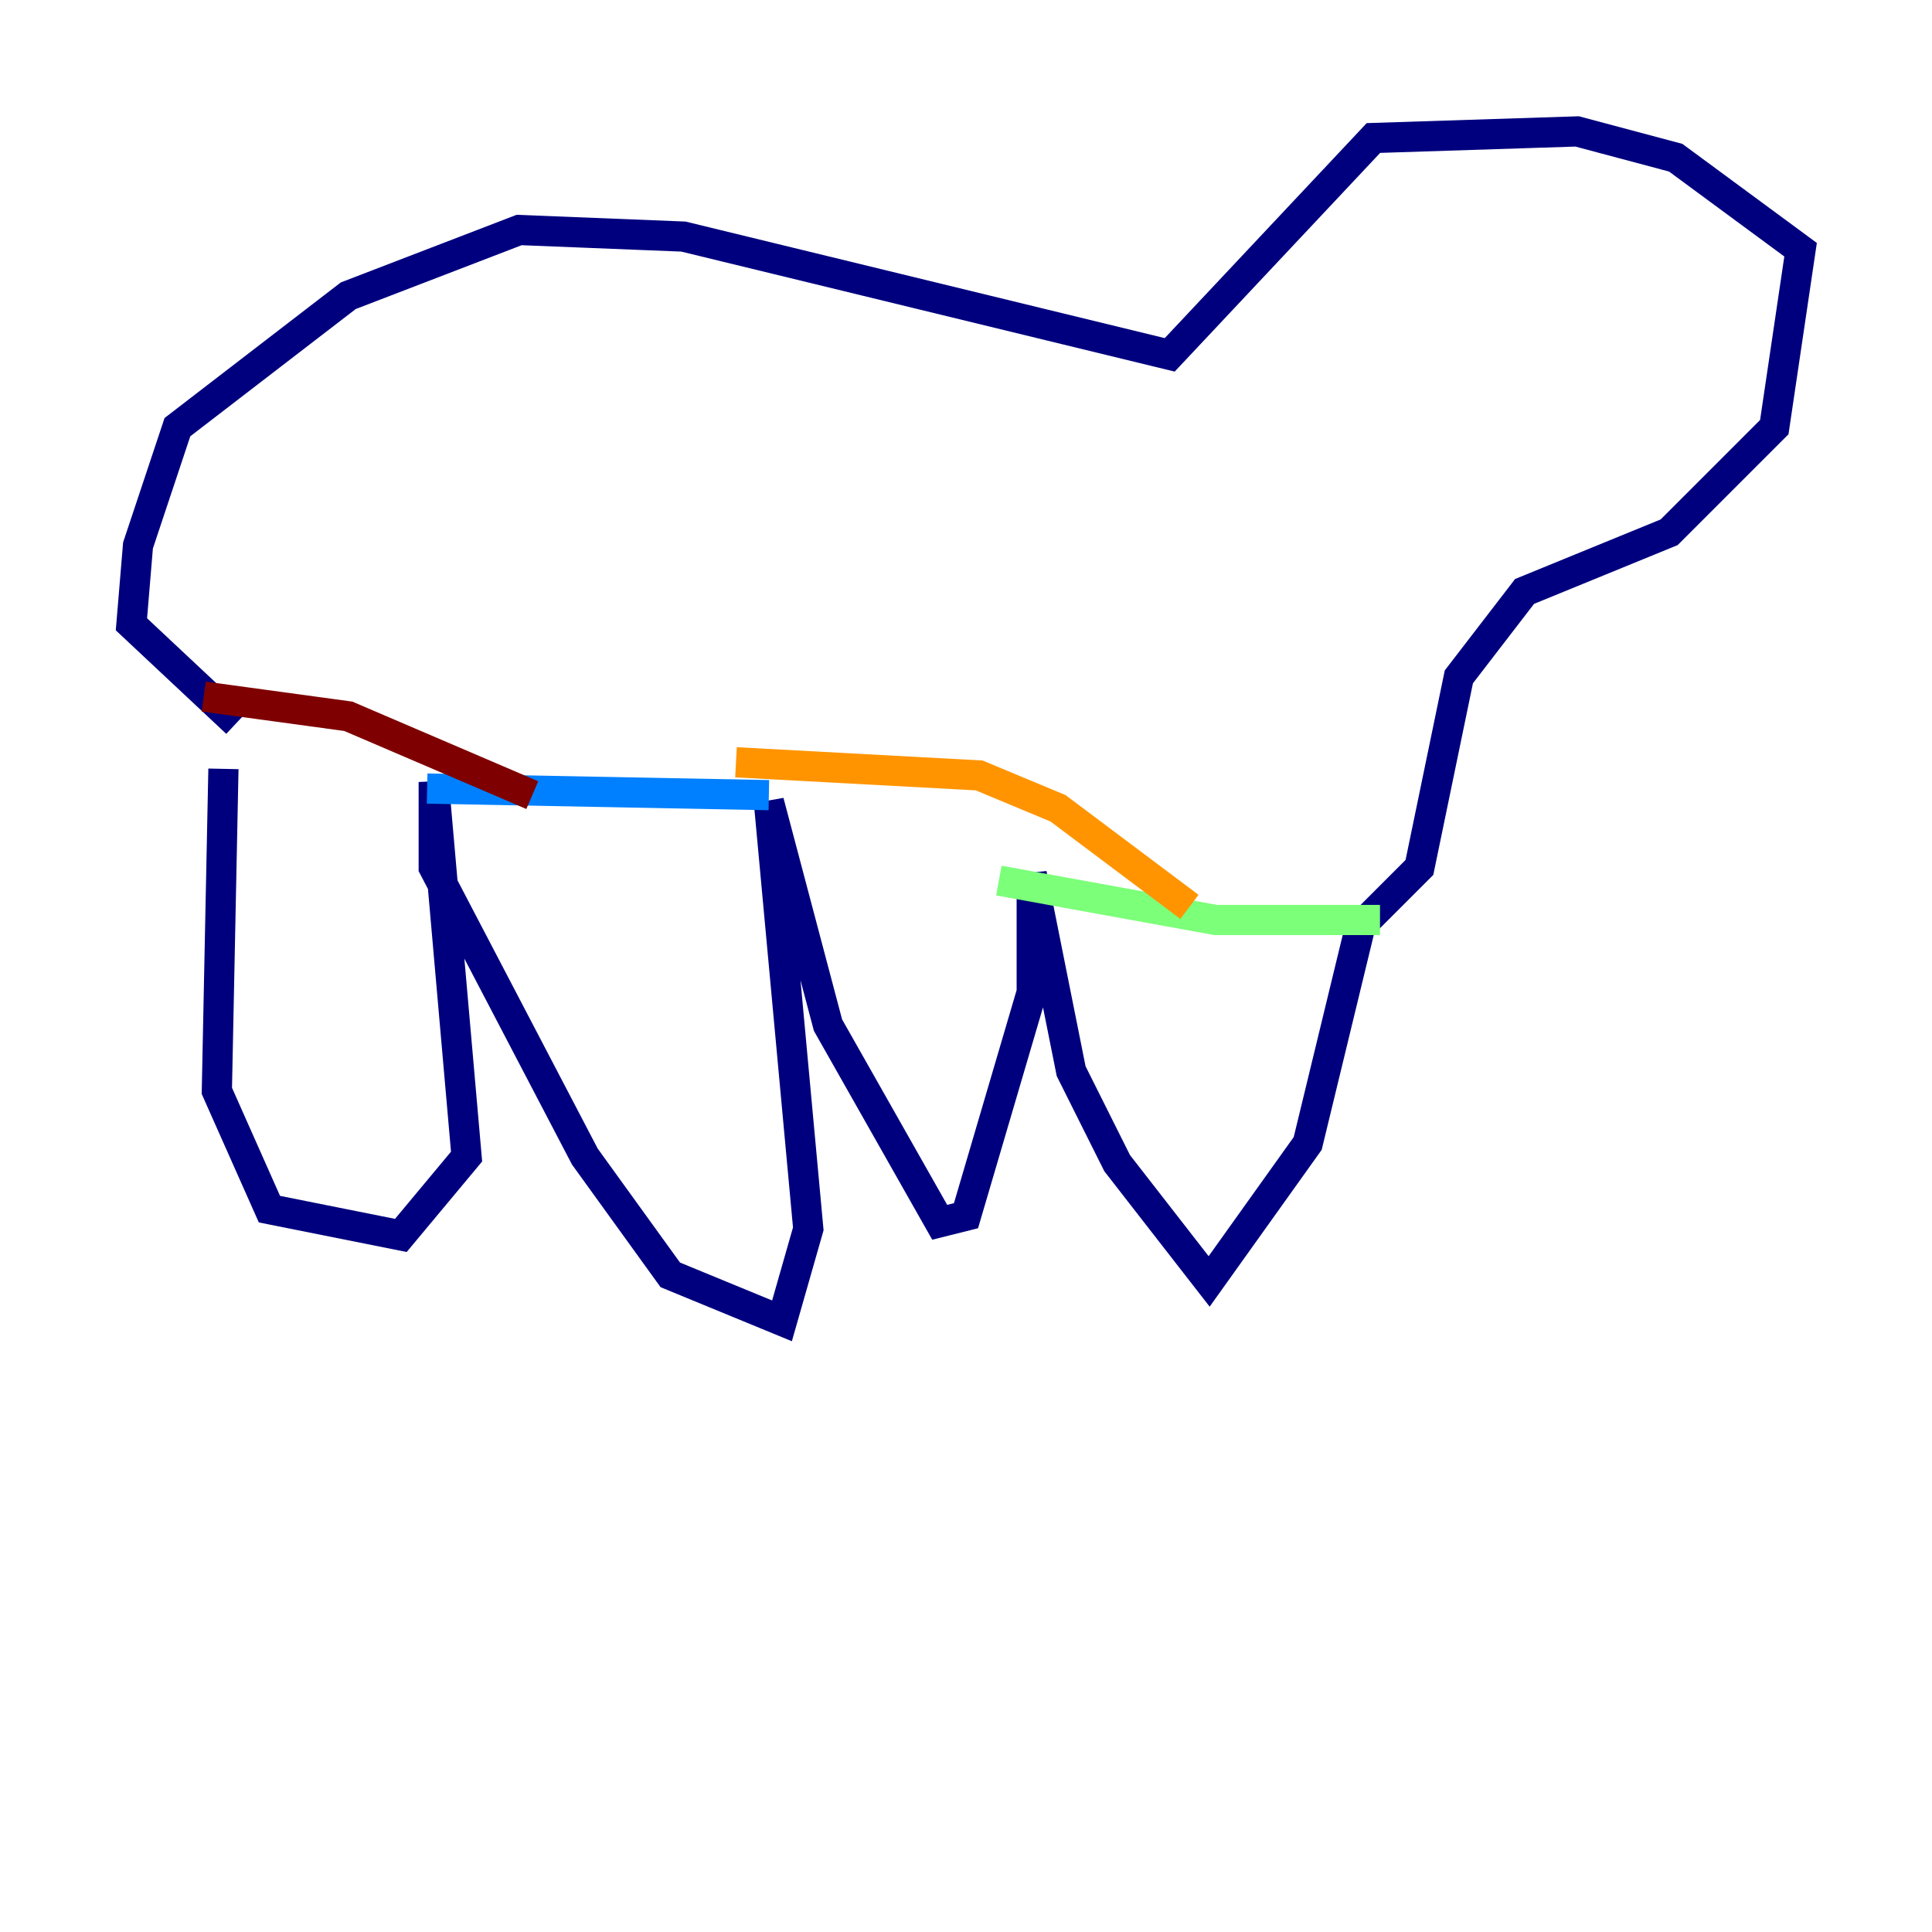 <?xml version="1.0" encoding="utf-8" ?>
<svg baseProfile="tiny" height="128" version="1.2" viewBox="0,0,128,128" width="128" xmlns="http://www.w3.org/2000/svg" xmlns:ev="http://www.w3.org/2001/xml-events" xmlns:xlink="http://www.w3.org/1999/xlink"><defs /><polyline fill="none" points="14.803,50.939 14.367,72.272 17.85,80.109 26.558,81.85 30.912,76.626 28.735,51.809 28.735,57.469 38.748,76.626 44.408,84.463 51.809,87.51 53.551,81.415 50.939,53.116 54.857,67.918 62.258,80.98 64.0,80.544 68.354,65.742 68.354,57.905 70.966,70.966 74.014,77.061 80.109,84.898 86.639,75.755 90.122,61.388 94.041,57.469 96.653,44.843 101.007,39.184 110.585,35.265 117.551,28.299 119.293,16.544 111.02,10.449 104.49,8.707 90.993,9.143 77.497,23.51 45.279,15.674 34.395,15.238 23.075,19.592 11.755,28.299 9.143,36.136 8.707,41.361 15.674,47.891" stroke="#00007f" stroke-width="2" /><polyline fill="none" points="28.299,52.245 50.939,52.68" stroke="#0080ff" stroke-width="2" /><polyline fill="none" points="66.177,58.34 80.544,60.952 91.429,60.952" stroke="#7cff79" stroke-width="2" /><polyline fill="none" points="48.762,50.503 64.871,51.374 70.095,53.551 78.803,60.082" stroke="#ff9400" stroke-width="2" /><polyline fill="none" points="13.497,46.15 23.075,47.456 35.265,52.68" stroke="#7f0000" stroke-width="2" /></svg>